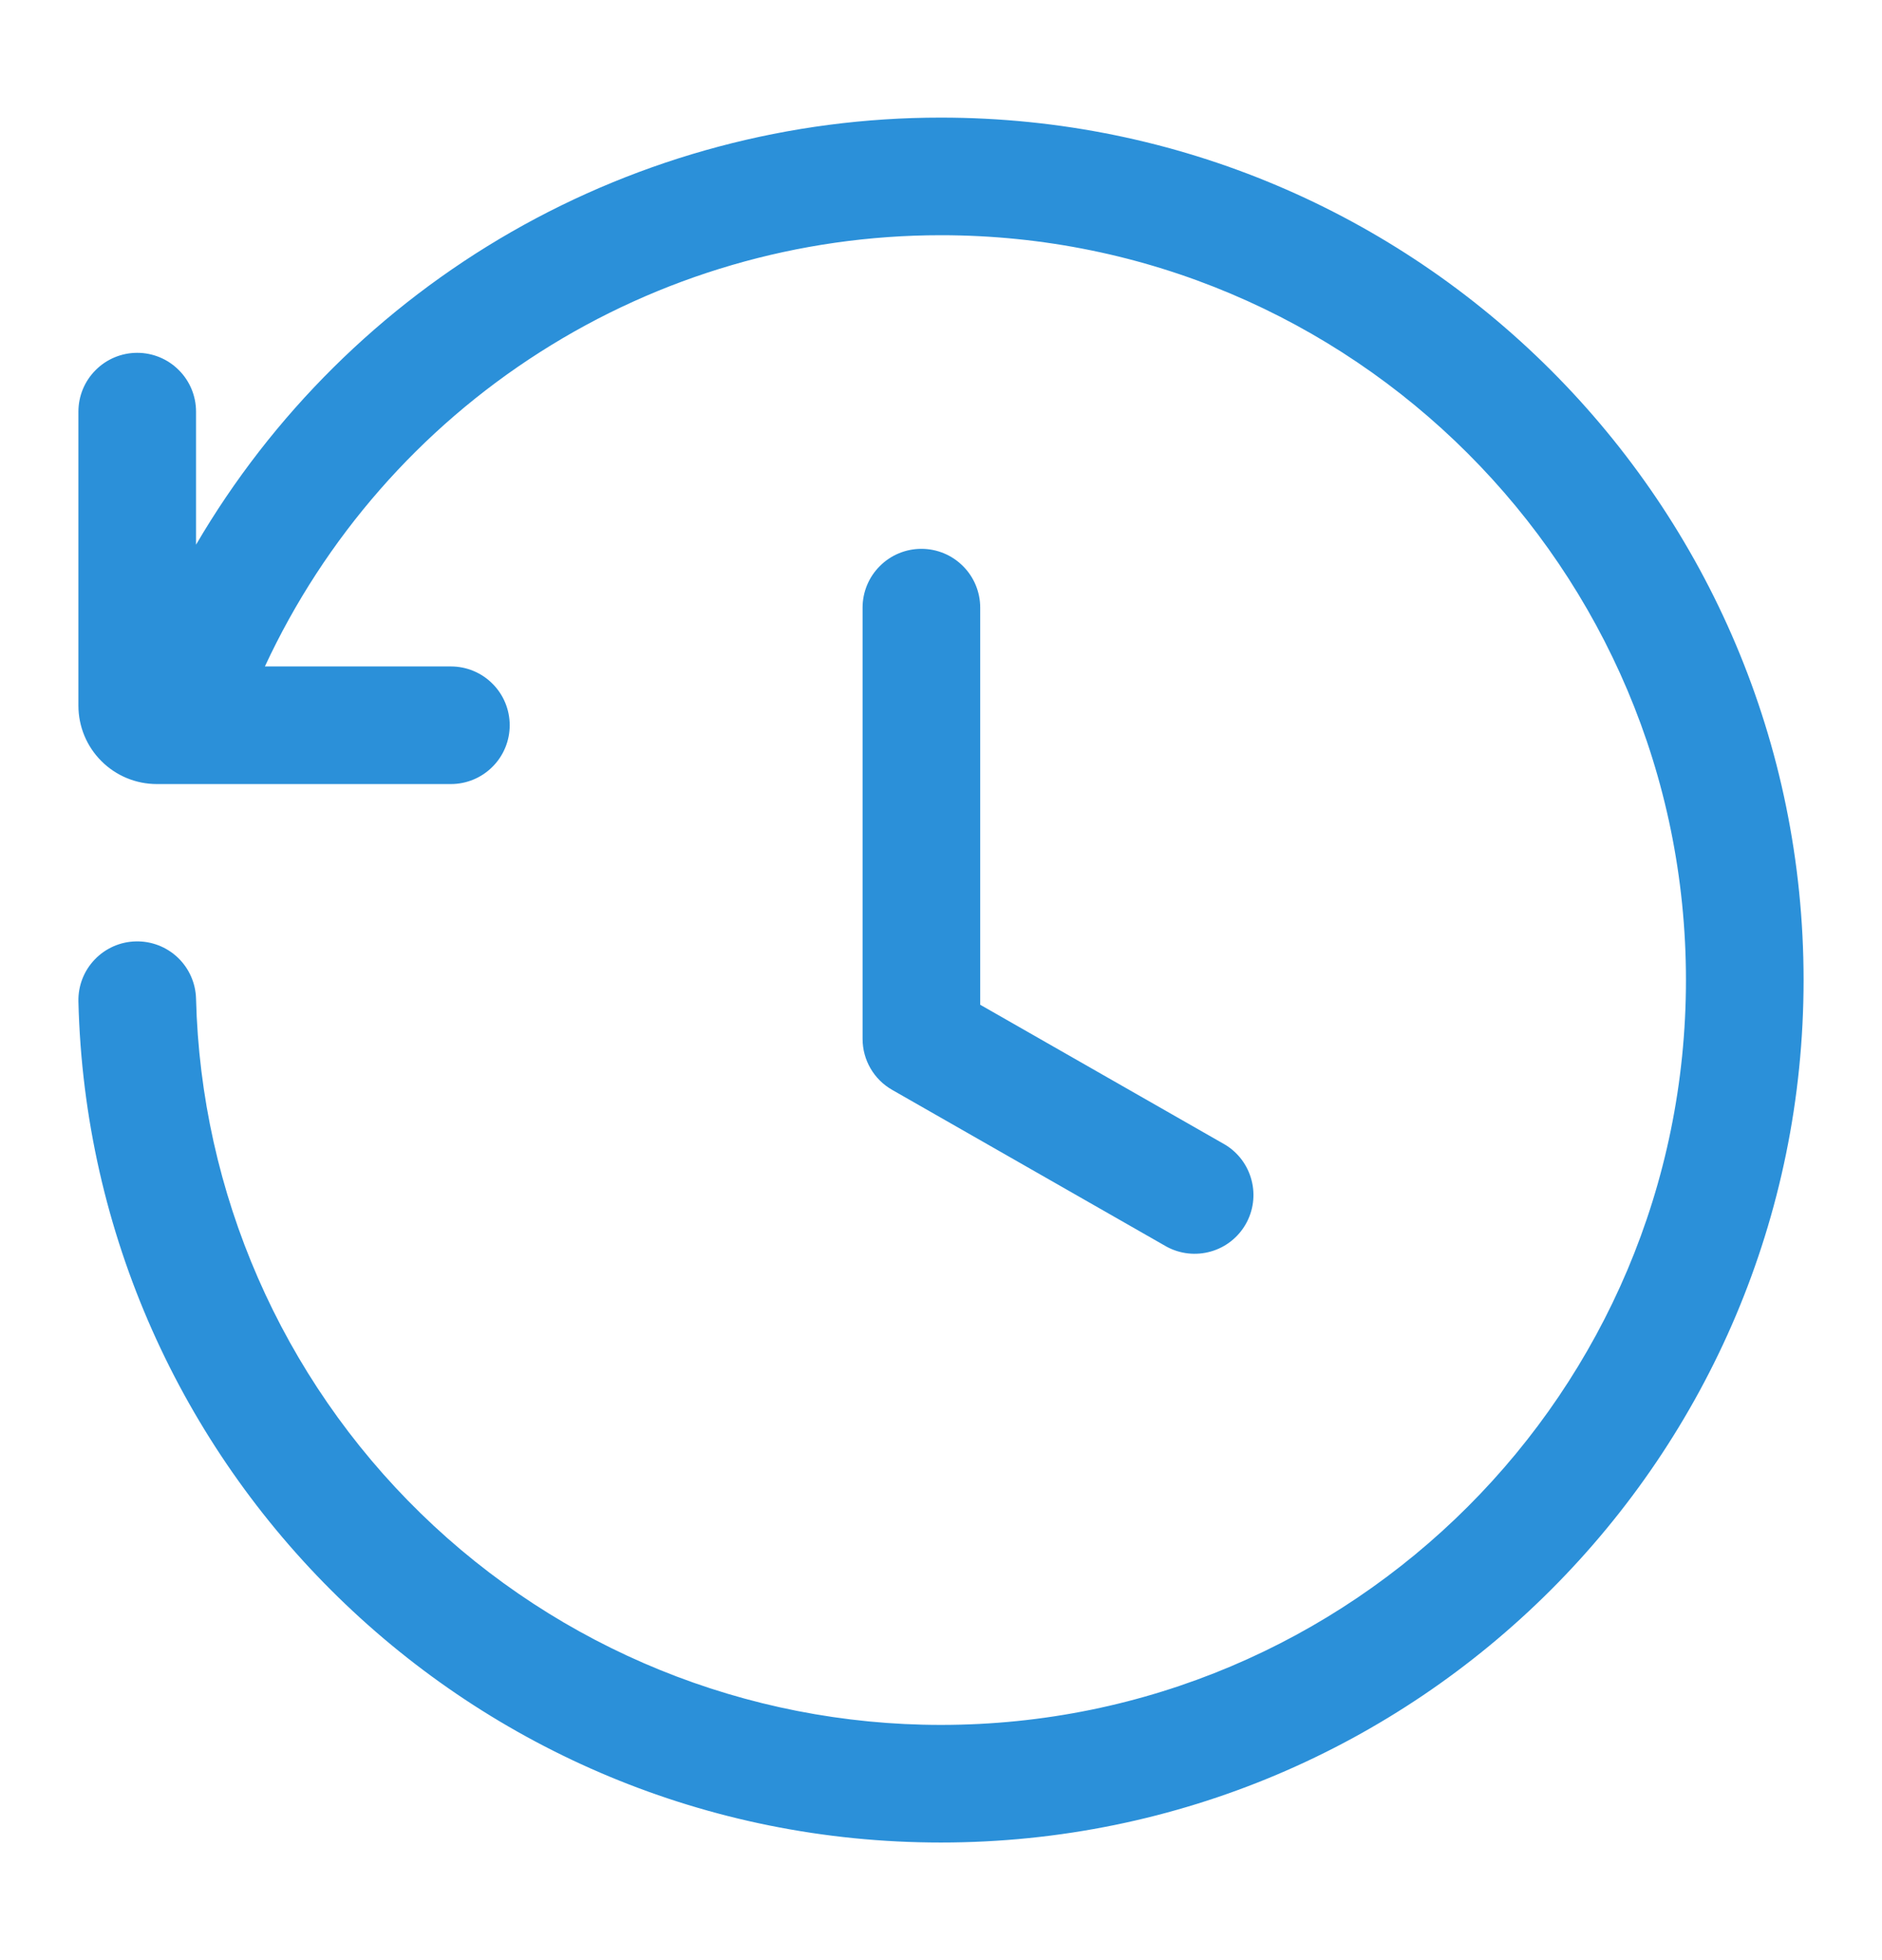 <svg width="24" height="25" viewBox="0 0 24 25" fill="none" xmlns="http://www.w3.org/2000/svg">
<path d="M11.998 3C10.186 3 8.412 3.517 6.885 4.492C5.358 5.466 4.141 6.857 3.378 8.5H5.75C5.949 8.5 6.14 8.579 6.28 8.72C6.421 8.86 6.5 9.051 6.5 9.25C6.5 9.449 6.421 9.64 6.28 9.78C6.14 9.921 5.949 10 5.75 10H2C1.735 10 1.48 9.895 1.293 9.707C1.105 9.52 1 9.265 1 9V5.25C1 5.051 1.079 4.86 1.22 4.72C1.36 4.579 1.551 4.5 1.75 4.5C1.949 4.5 2.14 4.579 2.28 4.72C2.421 4.86 2.5 5.051 2.5 5.25V6.947C3.47 5.289 4.857 3.913 6.523 2.957C8.189 2.002 10.077 1.499 11.998 1.5C18.074 1.5 23 6.425 23 12.5C23 18.575 18.074 23.5 11.998 23.5C6.014 23.5 1.146 18.723 1 12.775C0.995 12.576 1.069 12.383 1.207 12.239C1.344 12.095 1.533 12.011 1.732 12.007C1.93 12.002 2.123 12.076 2.267 12.213C2.411 12.35 2.495 12.539 2.5 12.738C2.562 15.216 3.59 17.571 5.365 19.302C7.139 21.032 9.52 22 11.998 22C17.246 22 21.5 17.747 21.5 12.5C21.5 7.253 17.246 3 11.998 3Z" fill="#2B90D9"/>
<path d="M12.5 7.75C12.5 7.551 12.421 7.36 12.28 7.22C12.14 7.079 11.949 7 11.75 7C11.551 7 11.36 7.079 11.22 7.22C11.079 7.36 11 7.551 11 7.75V13.25C11 13.52 11.144 13.768 11.378 13.901L14.878 15.901C15.05 15.994 15.252 16.016 15.441 15.962C15.629 15.909 15.789 15.783 15.886 15.613C15.983 15.443 16.01 15.242 15.96 15.052C15.911 14.863 15.79 14.7 15.622 14.599L12.5 12.815V7.75Z" fill="#2B90D9"/>
</svg>

